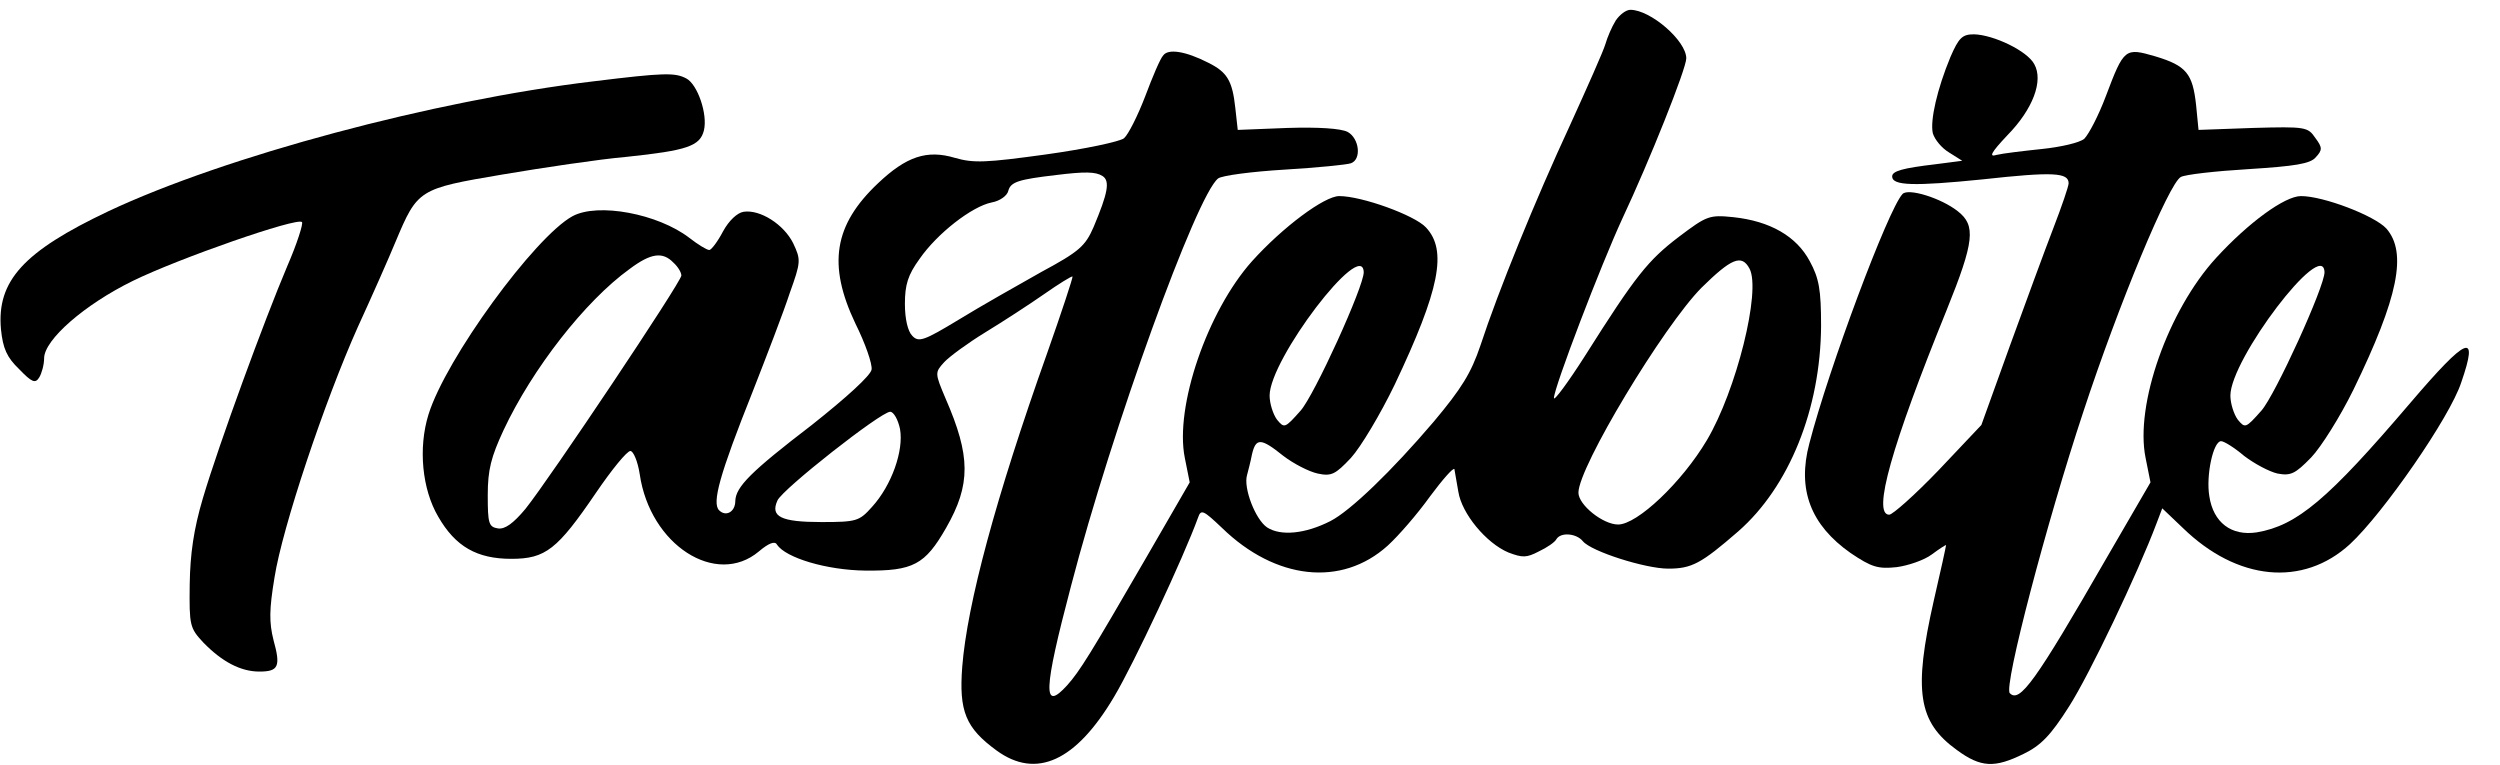 <svg version="1.0" xmlns="http://www.w3.org/2000/svg"
     width="510pt" height="156pt" viewBox="0 0 510 156"
     preserveAspectRatio="xMidYMid meet">

    <g transform="translate(0,156) scale(0.1,-0.1)"
       fill="#000000" stroke="none">
        <path d="M3296 1518 c-8 -13 -17 -34 -21 -48 -4 -14 -37 -88 -72 -165 -71
-153 -147 -340 -183 -450 -19 -56 -38 -87 -95 -155 -86 -101 -170 -182 -211
-203 -51 -26 -101 -31 -129 -13 -24 16 -49 81 -41 107 2 8 7 26 10 42 8 34 18
34 64 -3 21 -16 52 -32 70 -36 28 -6 36 -2 68 32 20 22 60 89 89 149 92 194
108 274 64 321 -23 25 -131 64 -177 64 -30 0 -115 -63 -178 -133 -91 -102
-158 -297 -137 -401 l10 -50 -89 -154 c-113 -195 -135 -231 -161 -260 -50 -55
-49 -13 8 203 84 322 256 797 300 831 8 6 69 14 136 18 66 4 127 10 135 13 22
8 17 51 -7 64 -14 7 -59 10 -123 8 l-101 -4 -5 45 c-6 56 -17 73 -55 92 -47
24 -82 29 -92 15 -6 -6 -22 -44 -37 -84 -15 -39 -34 -77 -43 -85 -9 -7 -80
-22 -159 -33 -123 -17 -148 -18 -186 -7 -57 17 -99 3 -157 -52 -90 -85 -103
-166 -46 -286 20 -40 35 -83 33 -94 -2 -12 -50 -56 -122 -113 -124 -95 -155
-126 -156 -155 0 -22 -19 -33 -33 -19 -15 15 1 73 68 241 29 74 64 165 76 202
23 64 23 68 7 102 -19 38 -67 69 -101 64 -13 -2 -30 -18 -42 -40 -11 -21 -24
-38 -28 -38 -5 0 -23 11 -41 25 -64 49 -186 72 -238 44 -77 -42 -259 -291
-294 -405 -21 -68 -13 -152 20 -208 35 -61 79 -86 149 -86 70 0 94 19 173 135
32 47 63 85 70 85 6 0 15 -21 19 -47 21 -145 156 -231 243 -158 20 17 33 22
37 14 18 -27 101 -52 180 -53 98 -1 122 12 165 87 51 89 50 147 -1 264 -22 52
-22 53 -3 74 10 11 48 39 84 61 36 22 90 57 120 78 30 21 56 37 58 36 1 -2
-22 -72 -52 -157 -105 -295 -163 -512 -173 -639 -7 -91 7 -125 70 -171 81 -59
162 -22 240 110 40 67 142 285 171 365 6 18 11 15 49 -21 109 -106 244 -121
338 -36 22 20 61 65 86 100 26 35 48 60 50 56 1 -4 4 -25 8 -46 7 -45 57 -105
102 -124 29 -11 37 -11 62 2 17 8 33 19 36 25 9 15 41 12 54 -4 17 -21 128
-56 174 -56 48 0 67 10 143 76 104 91 168 250 169 419 0 74 -4 97 -23 132 -27
51 -81 82 -156 90 -49 5 -54 3 -111 -40 -63 -48 -88 -79 -191 -242 -35 -55
-64 -94 -64 -87 0 21 96 272 140 367 55 117 130 305 130 326 0 36 -73 99 -114
99 -9 0 -22 -10 -30 -22z m-1047 -317 c16 -10 11 -35 -18 -104 -17 -39 -29
-50 -107 -92 -48 -27 -124 -70 -168 -97 -71 -43 -82 -47 -95 -33 -9 9 -15 34
-15 65 0 39 6 59 30 92 36 52 107 107 147 115 17 3 32 14 34 24 5 18 21 23 98
32 57 7 80 7 94 -2z m-875 -177 c9 -8 16 -20 16 -26 0 -13 -269 -415 -318
-476 -25 -30 -42 -42 -56 -40 -19 3 -21 10 -21 68 0 52 7 78 32 132 59 126
167 264 257 329 44 33 68 36 90 13z m2195 -12 c24 -45 -27 -249 -87 -350 -51
-86 -142 -172 -181 -172 -31 0 -81 40 -81 65 0 52 173 339 251 418 61 60 82
69 98 39z m-787 -7 c1 -28 -101 -252 -129 -283 -32 -36 -33 -36 -48 -18 -8 11
-15 33 -15 49 0 74 189 322 192 252z m-946 -320 c8 -44 -17 -115 -57 -159 -26
-29 -31 -31 -103 -31 -83 0 -105 11 -90 44 10 23 211 181 230 181 7 0 16 -16
20 -35z"/>
        <path d="M3979 1444 c-27 -65 -42 -130 -36 -156 4 -13 18 -30 33 -39 l27 -17
-54 -7 c-68 -8 -89 -14 -89 -25 0 -19 45 -20 184 -6 145 16 176 14 176 -8 0
-6 -14 -47 -31 -91 -17 -44 -57 -153 -89 -241 l-58 -161 -87 -92 c-48 -50 -94
-91 -101 -91 -35 0 5 141 117 417 57 141 60 173 23 202 -34 27 -102 48 -113
35 -29 -31 -150 -354 -190 -509 -25 -94 3 -166 84 -223 43 -29 56 -33 94 -29
23 3 56 14 72 26 16 12 29 20 29 19 0 -2 -11 -53 -25 -113 -42 -185 -32 -248
47 -305 49 -36 77 -37 136 -8 35 17 55 37 93 97 41 64 140 271 179 375 l11 29
42 -40 c111 -108 245 -121 341 -33 68 63 204 259 227 330 36 104 13 95 -104
-42 -168 -197 -231 -250 -313 -264 -52 -8 -89 20 -97 74 -7 42 8 112 24 112 6
0 27 -13 47 -30 21 -16 51 -32 68 -36 27 -5 36 -1 69 33 20 21 59 83 86 138
92 189 110 280 67 329 -24 26 -128 66 -174 66 -33 0 -107 -54 -173 -126 -98
-107 -166 -300 -144 -408 l10 -50 -90 -155 c-145 -252 -177 -296 -197 -275
-13 13 76 351 150 574 72 219 175 467 199 479 9 5 71 12 138 16 95 6 126 11
137 24 14 15 14 20 -1 40 -15 22 -20 23 -127 20 l-111 -4 -5 51 c-7 64 -20 80
-83 99 -62 18 -64 17 -101 -81 -15 -40 -35 -78 -44 -87 -9 -8 -48 -17 -87 -21
-38 -4 -80 -9 -92 -12 -16 -5 -12 4 22 40 52 53 74 111 55 145 -14 27 -83 60
-123 61 -24 0 -31 -7 -48 -46z m763 -439 c1 -28 -101 -252 -129 -283 -32 -36
-33 -36 -48 -18 -8 11 -15 33 -15 49 0 74 189 323 192 252z"/>
        <path d="M1210 1394 c-326 -39 -751 -153 -989 -265 -173 -82 -228 -142 -219
-241 4 -39 12 -57 37 -81 26 -27 33 -30 41 -17 5 8 10 26 10 39 0 38 83 110
181 158 94 46 335 130 345 120 3 -3 -10 -44 -30 -90 -47 -111 -139 -362 -172
-473 -19 -64 -26 -114 -27 -176 -1 -84 0 -89 28 -119 38 -39 76 -59 114 -59
39 0 44 10 29 64 -9 36 -9 62 2 128 16 102 102 359 170 511 28 61 63 140 77
174 45 107 47 108 218 137 83 14 196 31 253 36 124 13 150 22 158 54 8 33 -13
94 -36 106 -23 12 -44 12 -190 -6z"/>
    </g>
</svg>
